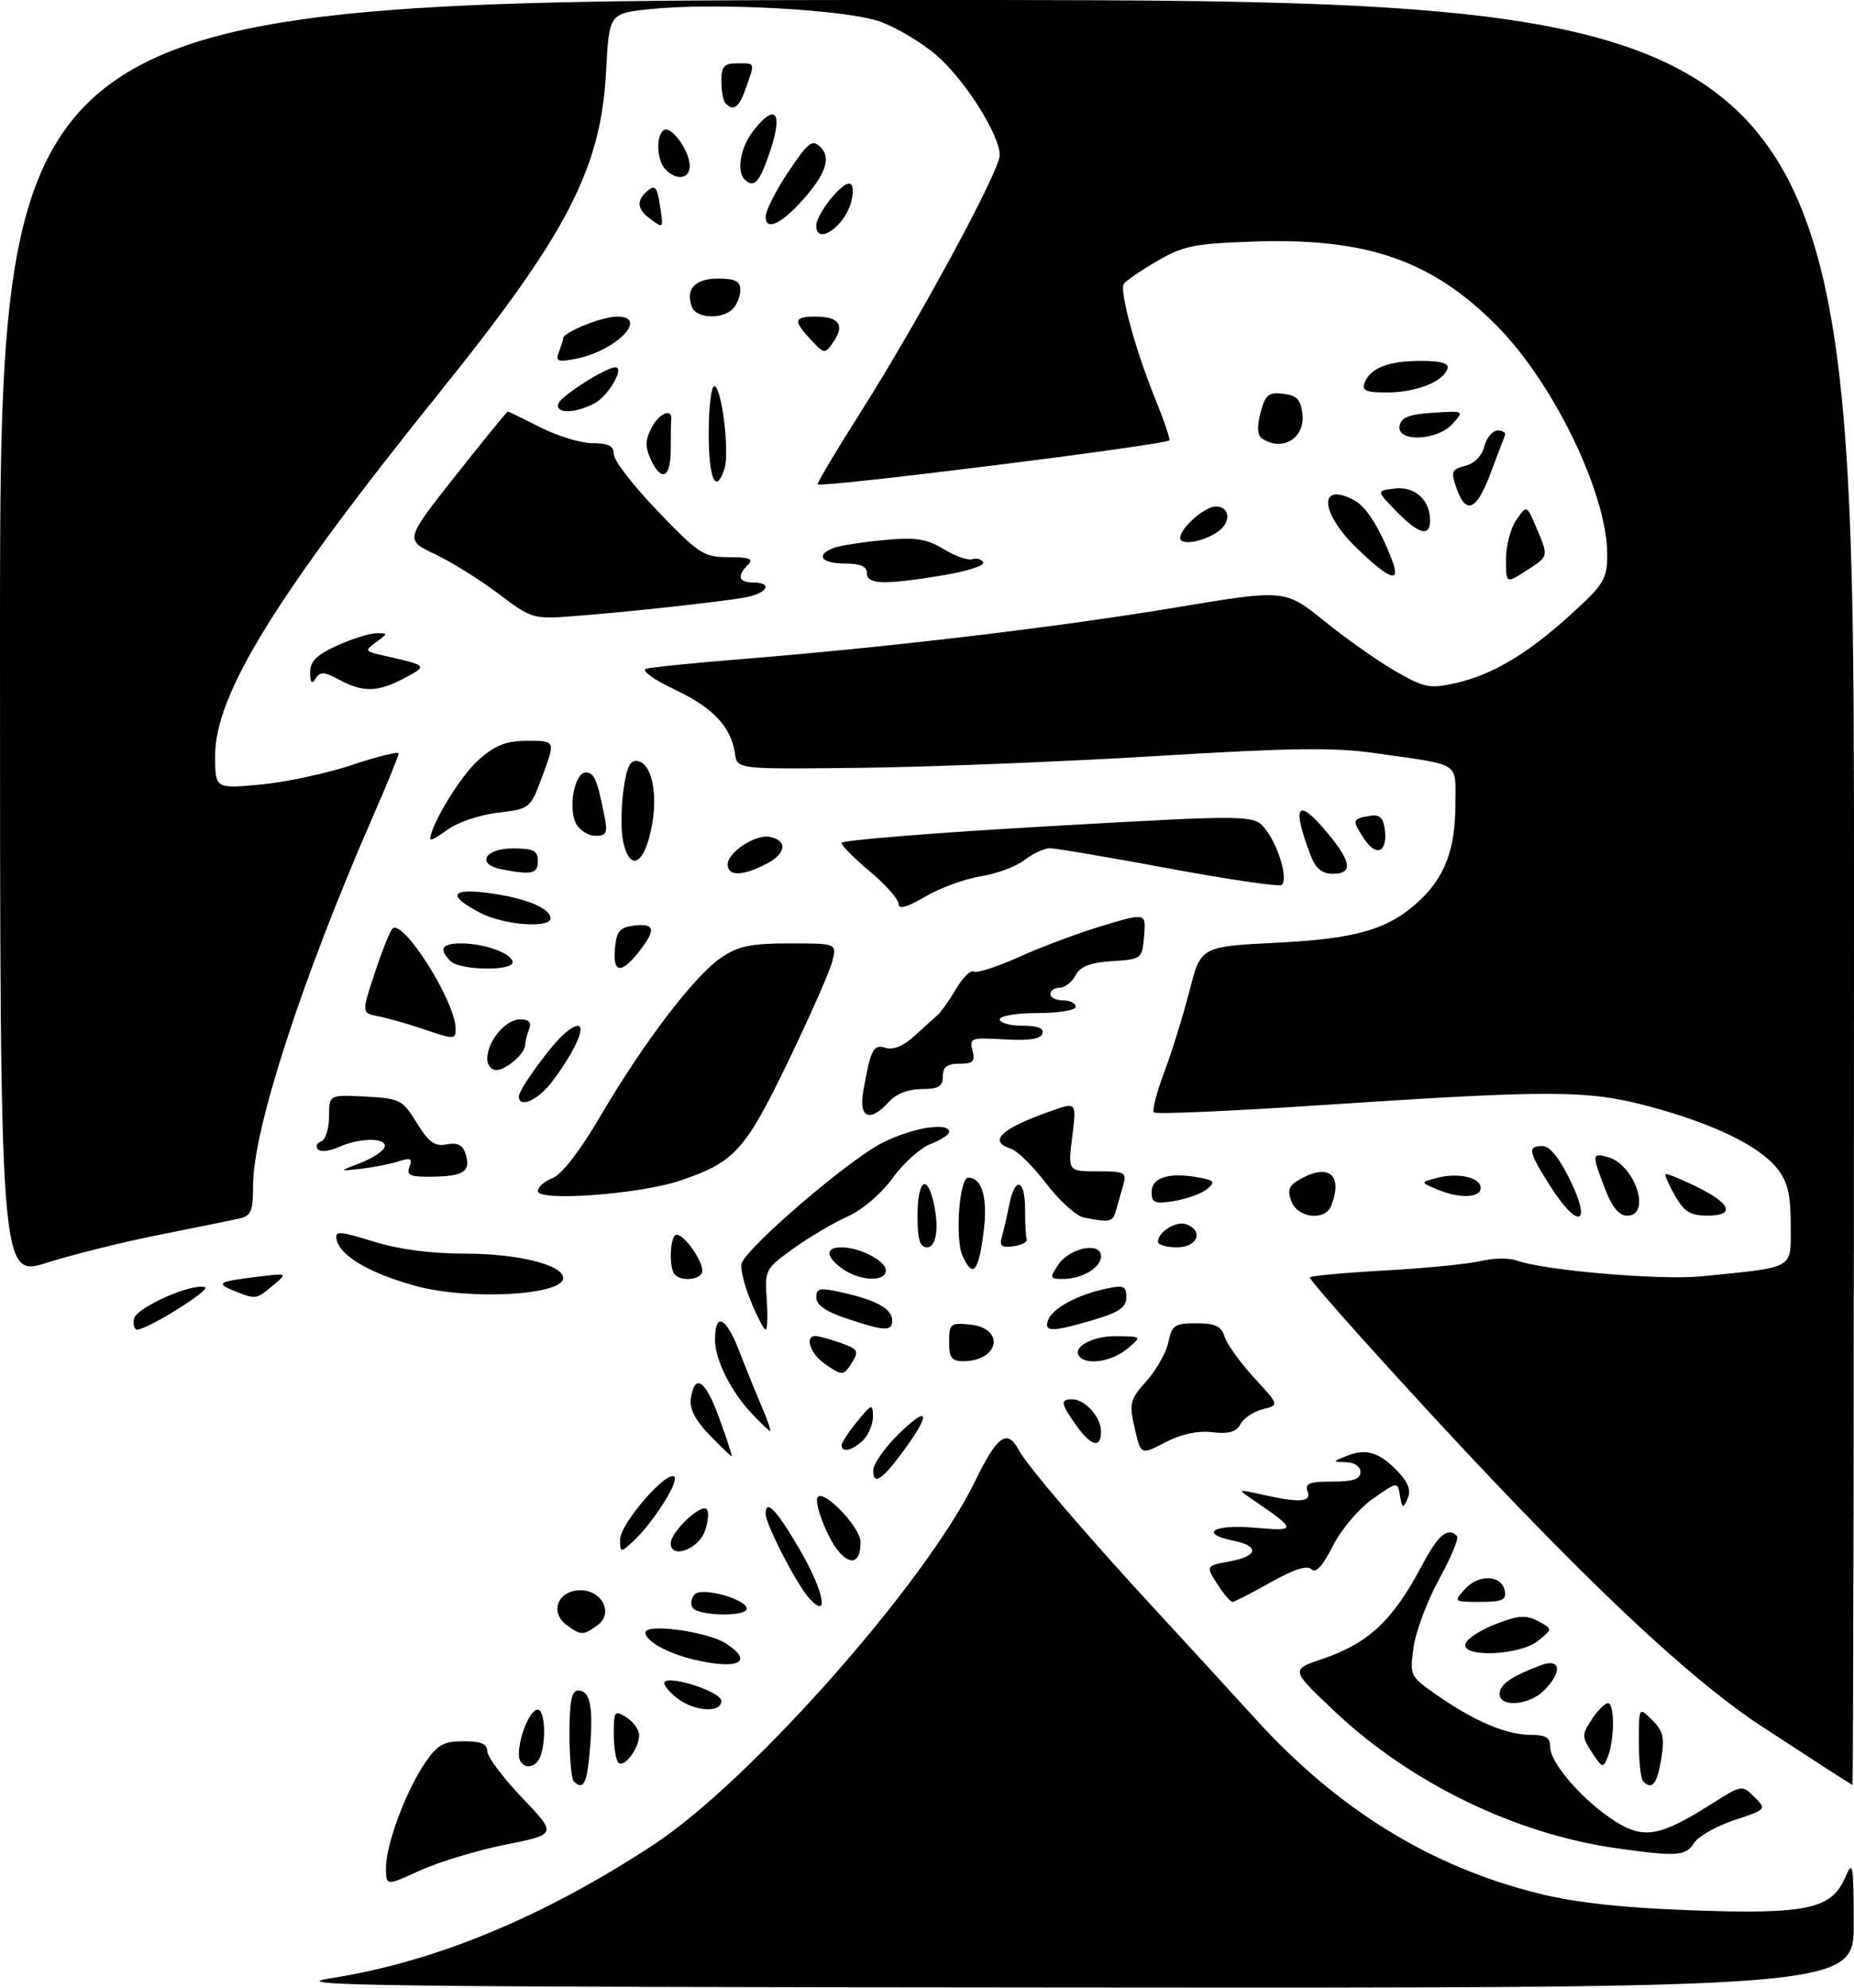 <?xml version="1.0" encoding="UTF-8" standalone="no"?>
<!DOCTYPE svg PUBLIC "-//W3C//DTD SVG 1.1//EN" "http://www.w3.org/Graphics/SVG/1.1/DTD/svg11.dtd" >
<svg xmlns="http://www.w3.org/2000/svg" xmlns:xlink="http://www.w3.org/1999/xlink" version="1.1" viewBox="0 0 293 314">
 <g >
 <path fill="currentColor"
d=" M 52.21 312.45 C 68.72 309.88 85.72 302.86 103.27 291.36 C 118.50 281.39 146.30 249.99 154.08 233.97 C 157.61 226.71 159.18 225.60 161.02 229.04 C 162.36 231.54 171.77 242.53 182.50 254.14 C 186.90 258.90 194.06 266.70 198.42 271.49 C 211.44 285.80 226.09 294.82 243.18 299.06 C 248.91 300.48 256.36 301.31 267.07 301.70 C 285.39 302.37 289.42 301.54 291.55 296.64 C 292.83 293.71 292.92 294.20 292.96 303.75 C 293.00 314.00 293.00 314.00 168.25 313.90 C 59.35 313.82 44.61 313.63 52.21 312.45 Z  M 61.00 294.96 C 61.00 291.29 64.15 282.87 67.19 278.40 C 69.12 275.57 70.11 275.01 73.25 275.01 C 76.00 275.00 77.00 275.42 77.00 276.57 C 77.00 277.44 79.48 280.75 82.51 283.93 C 88.03 289.71 88.03 289.71 79.88 291.34 C 75.39 292.24 69.31 294.08 66.36 295.43 C 61.00 297.89 61.00 297.89 61.00 294.96 Z  M 255.50 291.91 C 239.52 289.66 222.95 281.63 210.96 270.32 C 203.95 263.71 203.95 263.71 208.98 262.01 C 216.29 259.53 220.09 255.97 224.72 247.25 C 227.30 242.38 228.79 241.13 230.26 242.60 C 230.59 242.92 229.32 245.99 227.43 249.42 C 225.55 252.85 223.73 257.69 223.39 260.19 C 222.77 264.71 222.79 264.76 227.39 267.93 C 233.29 271.98 238.13 274.00 241.97 274.00 C 244.32 274.00 245.00 274.44 245.00 275.97 C 245.00 278.49 250.31 284.54 255.28 287.67 C 259.78 290.52 262.39 290.04 270.50 284.90 C 275.26 281.88 275.31 281.87 277.26 283.81 C 279.20 285.75 279.18 285.78 274.05 287.48 C 271.22 288.42 268.36 290.05 267.71 291.10 C 266.42 293.15 265.00 293.25 255.50 291.91 Z  M 90.67 281.33 C 90.30 280.97 90.00 277.59 90.00 273.83 C 90.00 268.68 90.34 267.00 91.38 267.00 C 93.28 267.00 93.79 269.55 93.23 276.28 C 92.78 281.70 92.19 282.86 90.67 281.33 Z  M 259.67 281.33 C 259.30 280.97 259.00 278.17 259.00 275.11 C 259.00 269.56 259.00 269.56 261.11 271.66 C 262.86 273.41 263.10 274.46 262.52 277.89 C 261.85 281.84 261.09 282.76 259.67 281.33 Z  M 289.19 279.66 C 287.36 278.47 282.64 275.40 278.69 272.84 C 265.49 264.29 245.28 244.70 215.23 211.37 C 210.70 206.35 207.00 202.03 207.00 201.77 C 207.00 201.51 212.29 201.02 218.75 200.66 C 225.21 200.31 232.09 199.63 234.04 199.16 C 235.99 198.69 238.54 198.65 239.70 199.08 C 243.91 200.64 262.46 202.23 268.90 201.58 C 283.85 200.08 283.00 200.57 283.00 193.51 C 283.00 188.69 282.52 186.66 280.90 184.60 C 278.09 181.02 270.96 177.54 260.85 174.80 C 250.98 172.13 245.45 172.11 208.21 174.58 C 194.30 175.50 182.67 176.00 182.36 175.69 C 182.06 175.39 182.79 172.52 184.00 169.32 C 185.20 166.12 186.99 160.35 187.98 156.50 C 189.77 149.50 189.77 149.50 201.63 148.90 C 214.50 148.26 219.48 146.79 224.37 142.20 C 228.38 138.44 230.00 134.07 230.00 127.05 C 230.00 120.20 231.13 120.92 217.35 118.95 C 210.82 118.02 204.00 118.11 182.85 119.40 C 168.36 120.29 147.50 121.12 136.50 121.26 C 116.50 121.50 116.50 121.50 116.16 119.07 C 115.55 114.80 112.74 111.79 106.62 108.90 C 103.33 107.34 101.29 105.88 102.07 105.63 C 102.86 105.39 109.80 104.69 117.50 104.07 C 140.53 102.22 167.42 99.02 185.79 95.95 C 203.07 93.07 203.07 93.07 209.29 98.09 C 212.70 100.85 217.76 104.41 220.52 106.00 C 225.10 108.63 225.95 108.80 230.02 107.89 C 235.88 106.58 241.51 103.21 248.40 96.91 C 253.52 92.24 254.00 91.43 254.00 87.56 C 254.00 78.00 245.53 60.48 236.53 51.43 C 226.27 41.10 215.98 37.54 198.14 38.15 C 188.70 38.47 186.97 38.83 182.80 41.27 C 180.22 42.78 177.88 44.39 177.60 44.84 C 176.90 45.97 179.44 55.29 182.52 62.86 C 183.94 66.36 184.96 69.37 184.79 69.55 C 184.05 70.29 129.91 77.06 129.22 76.50 C 129.06 76.37 132.04 71.37 135.84 65.38 C 145.16 50.68 158.00 27.00 157.99 24.51 C 157.98 21.26 152.43 12.52 147.93 8.67 C 145.64 6.71 141.68 4.35 139.13 3.43 C 133.82 1.50 112.81 0.36 102.65 1.45 C 96.27 2.13 96.27 2.13 95.78 11.32 C 94.97 26.67 89.63 36.94 69.45 62.00 C 43.64 94.05 34.00 109.65 34.00 119.34 C 34.00 124.59 34.00 124.59 41.26 123.90 C 45.26 123.52 51.78 122.11 55.76 120.78 C 59.74 119.44 63.00 118.65 63.00 119.00 C 63.00 119.36 61.15 123.90 58.88 129.08 C 47.73 154.60 40.00 178.37 40.00 187.17 C 40.00 191.32 39.70 192.03 37.75 192.47 C 36.51 192.75 30.86 193.89 25.19 195.02 C 19.52 196.14 11.53 198.13 7.44 199.42 C 0.00 201.79 0.00 201.79 0.00 100.89 C 0.00 0.00 0.00 0.00 146.50 0.00 C 293.00 0.00 293.00 0.00 293.00 141.00 C 293.00 218.55 292.89 281.96 292.75 281.91 C 292.61 281.85 291.01 280.84 289.19 279.66 Z  M 82.00 277.07 C 82.00 274.24 83.79 270.00 84.98 270.00 C 86.09 270.00 86.37 274.88 85.39 277.42 C 84.54 279.65 82.00 279.39 82.00 277.07 Z  M 97.72 278.39 C 97.33 277.99 97.00 275.94 97.00 273.82 C 97.00 270.23 97.13 270.06 99.00 271.23 C 100.10 271.92 101.00 273.19 101.00 274.05 C 101.00 276.15 98.63 279.29 97.72 278.39 Z  M 251.59 276.78 C 249.97 274.30 249.96 273.98 251.55 271.57 C 252.47 270.16 253.63 269.00 254.12 269.00 C 255.18 269.00 255.17 274.72 254.09 277.46 C 253.37 279.31 253.23 279.27 251.59 276.78 Z  M 106.86 268.09 C 105.56 267.03 104.74 265.93 105.03 265.64 C 106.06 264.60 114.00 267.25 114.00 268.62 C 114.00 270.64 109.61 270.31 106.86 268.09 Z  M 237.00 267.54 C 237.00 266.05 238.80 264.79 243.43 263.03 C 246.67 261.79 246.99 264.01 244.00 267.00 C 241.65 269.35 237.00 269.71 237.00 267.54 Z  M 109.50 262.07 C 105.41 261.08 102.00 259.16 102.00 257.84 C 102.00 256.33 111.82 257.68 114.75 259.58 C 119.28 262.53 116.62 263.79 109.50 262.07 Z  M 231.62 259.55 C 231.93 258.75 234.11 257.36 236.48 256.46 C 240.00 255.11 241.20 255.04 243.08 256.04 C 245.38 257.27 245.38 257.27 243.08 259.14 C 240.15 261.51 230.74 261.85 231.62 259.55 Z  M 89.58 256.68 C 86.99 254.79 87.93 251.57 91.19 251.19 C 94.87 250.76 97.18 254.67 94.44 256.67 C 92.18 258.32 91.82 258.32 89.58 256.68 Z  M 109.45 253.91 C 109.08 253.31 109.23 252.37 109.80 251.80 C 110.98 250.62 118.00 252.57 118.00 254.08 C 118.00 255.38 110.26 255.23 109.45 253.91 Z  M 127.83 252.36 C 125.88 250.19 121.00 240.72 121.00 239.10 C 121.00 236.66 122.69 238.41 126.31 244.60 C 130.24 251.33 131.17 256.08 127.83 252.36 Z  M 192.62 250.54 C 190.48 247.28 190.46 247.32 194.50 246.57 C 198.79 245.76 199.04 244.16 195.00 243.35 C 189.35 242.22 191.74 240.70 198.25 241.28 C 205.03 241.89 205.02 241.65 197.95 236.83 C 195.53 235.19 195.55 235.18 199.50 236.06 C 205.47 237.39 207.31 237.25 206.64 235.50 C 206.18 234.30 206.97 234.00 210.53 234.00 C 213.84 234.00 215.00 233.61 215.00 232.50 C 215.00 231.63 214.06 230.97 212.75 230.94 C 210.51 230.87 210.51 230.87 212.89 229.92 C 215.92 228.71 218.08 229.39 220.97 232.47 C 222.58 234.18 223.02 235.43 222.45 236.70 C 221.73 238.31 221.61 238.26 221.25 236.24 C 220.86 233.97 220.86 233.97 216.93 236.74 C 214.73 238.28 211.96 241.56 210.63 244.18 C 209.04 247.33 207.93 248.53 207.25 247.85 C 206.57 247.17 204.46 247.85 200.79 249.92 C 197.79 251.62 195.09 253.00 194.78 253.00 C 194.48 253.00 193.50 251.89 192.62 250.54 Z  M 231.54 250.96 C 233.70 248.56 237.33 248.73 237.81 251.25 C 238.09 252.69 237.41 253.00 233.92 253.00 C 229.72 253.00 229.70 252.98 231.54 250.96 Z  M 132.65 245.16 C 130.82 243.15 128.51 237.16 129.26 236.41 C 130.35 235.32 136.00 241.29 136.00 243.53 C 136.00 246.68 134.63 247.35 132.65 245.16 Z  M 98.00 243.12 C 98.00 240.67 105.43 232.10 106.57 233.24 C 107.36 234.03 103.03 240.76 99.92 243.57 C 98.08 245.24 98.00 245.22 98.00 243.12 Z  M 106.00 243.74 C 106.00 241.96 110.77 237.43 111.68 238.35 C 112.06 238.73 111.94 240.27 111.42 241.77 C 110.39 244.70 106.00 246.30 106.00 243.74 Z  M 138.00 232.26 C 138.00 231.24 139.80 228.65 142.00 226.50 C 146.70 221.91 147.22 223.01 143.07 228.75 C 139.48 233.70 138.00 234.73 138.00 232.26 Z  M 112.11 226.62 C 109.92 224.35 108.94 222.47 109.17 220.94 C 109.78 216.78 111.47 217.92 113.68 224.00 C 114.88 227.30 115.76 230.00 115.63 230.00 C 115.50 230.00 113.92 228.48 112.11 226.62 Z  M 179.32 225.56 C 178.42 221.61 178.56 221.06 181.21 218.09 C 182.78 216.33 184.34 213.56 184.66 211.94 C 185.19 209.30 185.64 209.00 189.06 209.00 C 192.07 209.00 193.01 209.45 193.55 211.15 C 193.92 212.33 196.02 215.23 198.20 217.60 C 202.18 221.92 202.18 221.92 199.56 222.57 C 198.12 222.93 196.54 223.99 196.04 224.92 C 195.38 226.17 194.19 226.50 191.58 226.20 C 189.28 225.93 186.66 226.49 184.16 227.80 C 180.29 229.81 180.29 229.81 179.32 225.56 Z  M 133.00 228.25 C 133.01 227.84 134.12 226.15 135.47 224.50 C 137.75 221.71 137.93 221.66 137.96 223.68 C 137.98 224.88 137.29 226.56 136.43 227.43 C 134.77 229.09 133.00 229.51 133.00 228.25 Z  M 170.07 225.10 C 167.62 221.66 167.52 221.00 169.43 221.00 C 171.47 221.00 174.00 223.81 174.00 226.07 C 174.00 228.83 172.46 228.45 170.07 225.10 Z  M 118.80 223.25 C 115.46 219.68 113.00 214.74 113.00 211.61 C 113.00 207.17 114.69 207.92 116.78 213.27 C 117.90 216.15 119.54 220.19 120.42 222.25 C 121.30 224.31 121.88 226.00 121.70 226.00 C 121.52 226.00 120.22 224.76 118.80 223.25 Z  M 130.25 215.33 C 128.06 213.79 127.15 211.00 128.85 211.00 C 129.32 211.00 131.10 211.49 132.81 212.08 C 135.55 213.04 135.77 213.39 134.72 215.08 C 133.30 217.35 133.16 217.36 130.25 215.33 Z  M 150.00 211.94 C 150.00 209.08 150.22 208.89 153.24 209.19 C 158.87 209.73 157.98 214.95 152.25 214.98 C 150.40 215.00 150.00 214.45 150.00 211.94 Z  M 170.68 214.34 C 169.23 212.89 172.48 211.00 176.37 211.03 C 180.50 211.07 180.50 211.07 178.14 213.03 C 175.82 214.96 171.97 215.64 170.68 214.34 Z  M 21.18 208.28 C 21.52 206.52 30.32 202.61 32.39 203.30 C 33.46 203.66 23.35 209.97 21.68 209.99 C 21.22 210.00 21.00 209.23 21.18 208.28 Z  M 118.67 205.54 C 117.66 203.09 116.99 200.43 117.17 199.63 C 117.71 197.25 134.09 183.18 139.45 180.49 C 144.21 178.09 150.00 177.16 150.00 178.78 C 150.00 179.21 148.69 180.05 147.10 180.66 C 145.50 181.26 142.79 183.68 141.08 186.04 C 139.29 188.52 136.28 191.09 133.94 192.14 C 131.72 193.13 127.86 195.41 125.37 197.20 C 120.95 200.37 120.85 200.58 121.17 205.23 C 121.35 207.85 121.28 210.00 121.00 210.00 C 120.72 209.99 119.68 207.99 118.67 205.54 Z  M 133.75 208.23 C 130.54 207.16 129.00 206.09 129.00 204.93 C 129.00 203.43 129.53 203.33 133.13 204.14 C 138.54 205.36 141.00 206.73 141.00 208.54 C 141.00 210.32 139.88 210.27 133.75 208.23 Z  M 165.65 208.46 C 166.36 206.62 170.28 204.50 174.75 203.54 C 177.58 202.93 178.00 203.10 178.00 204.88 C 178.00 206.48 176.87 207.26 172.82 208.46 C 166.27 210.40 164.91 210.41 165.65 208.46 Z  M 37.10 203.92 C 34.03 202.68 34.43 202.41 40.50 201.67 C 45.50 201.05 45.50 201.05 43.14 203.02 C 40.49 205.24 40.43 205.25 37.10 203.92 Z  M 65.59 203.07 C 58.31 201.05 53.70 198.33 53.19 195.73 C 52.93 194.37 53.66 194.42 59.03 196.09 C 63.04 197.33 68.12 198.00 73.62 198.00 C 81.85 198.00 89.00 199.78 89.00 201.84 C 89.00 204.60 73.98 205.39 65.59 203.07 Z  M 106.67 201.33 C 105.64 200.31 105.88 195.00 106.94 195.00 C 108.14 195.00 111.00 199.03 111.00 200.72 C 111.00 202.05 107.83 202.50 106.67 201.33 Z  M 133.22 200.44 C 130.48 198.52 130.36 197.00 132.95 197.00 C 135.88 197.00 140.00 199.14 140.00 200.66 C 140.00 202.48 135.95 202.35 133.22 200.44 Z  M 167.24 199.75 C 169.02 197.06 174.00 196.07 174.00 198.40 C 174.00 200.22 171.00 202.00 167.94 202.00 C 165.90 202.00 165.85 201.85 167.24 199.75 Z  M 152.12 198.37 C 150.91 195.71 151.60 186.00 153.01 186.00 C 155.20 186.00 156.12 189.18 155.46 194.46 C 154.66 200.91 153.76 201.96 152.12 198.37 Z  M 145.00 192.00 C 145.00 186.83 146.31 185.31 147.37 189.25 C 148.49 193.41 148.08 197.00 146.50 197.00 C 145.37 197.00 145.00 195.78 145.00 192.00 Z  M 158.33 195.33 C 158.62 194.32 159.15 192.04 159.50 190.25 C 160.42 185.71 162.00 186.19 162.00 191.00 C 162.00 193.20 162.11 195.34 162.25 195.75 C 162.39 196.16 161.45 196.65 160.16 196.83 C 158.29 197.10 157.92 196.79 158.33 195.33 Z  M 183.00 196.12 C 183.00 194.56 185.93 192.76 187.49 193.36 C 190.28 194.43 189.23 197.00 186.00 197.00 C 184.35 197.00 183.00 196.61 183.00 196.12 Z  M 171.31 192.30 C 170.11 192.07 167.43 189.66 165.36 186.94 C 163.29 184.23 160.78 181.75 159.80 181.44 C 156.06 180.25 158.17 178.26 166.12 175.46 C 170.14 174.04 170.14 174.04 169.45 179.52 C 168.77 185.00 168.77 185.00 173.45 185.00 C 177.83 185.00 178.09 185.14 177.49 187.25 C 177.13 188.49 176.62 190.29 176.35 191.25 C 175.86 193.00 175.40 193.10 171.31 192.30 Z  M 204.09 189.75 C 203.42 187.97 203.69 187.24 205.37 186.29 C 209.99 183.65 212.27 185.53 210.39 190.42 C 209.45 192.87 205.09 192.40 204.09 189.75 Z  M 244.98 187.30 C 241.52 181.86 241.36 181.00 243.77 181.00 C 244.92 181.00 246.46 182.91 248.19 186.50 C 251.63 193.60 249.33 194.17 244.98 187.30 Z  M 253.64 187.72 C 251.56 182.29 251.58 182.08 254.03 182.72 C 258.35 183.85 261.08 192.00 257.14 192.00 C 255.86 192.00 254.75 190.64 253.64 187.72 Z  M 264.72 188.86 C 263.74 187.14 263.06 185.60 263.22 185.45 C 263.37 185.30 265.50 186.15 267.95 187.34 C 273.57 190.07 274.35 192.00 269.83 191.99 C 267.15 191.99 266.15 191.38 264.72 188.86 Z  M 182.00 188.25 C 182.00 185.97 184.79 185.11 189.41 185.96 C 191.95 186.43 192.12 186.66 190.75 187.80 C 189.88 188.51 187.56 189.36 185.59 189.68 C 182.47 190.19 182.00 190.00 182.00 188.25 Z  M 85.00 188.12 C 85.00 187.48 86.05 186.55 87.33 186.06 C 88.78 185.51 91.69 181.74 94.95 176.17 C 101.75 164.59 109.75 154.11 113.97 151.25 C 116.68 149.41 118.67 149.00 124.76 149.00 C 132.22 149.00 132.22 149.00 131.56 151.75 C 131.20 153.26 128.06 160.39 124.58 167.59 C 117.76 181.73 116.12 183.54 107.50 186.46 C 101.15 188.61 85.00 189.81 85.00 188.12 Z  M 227.00 187.80 C 224.50 186.73 224.50 186.73 227.00 186.06 C 230.42 185.14 234.00 185.94 234.00 187.62 C 234.00 189.24 230.58 189.34 227.00 187.80 Z  M 64.71 184.30 C 65.23 182.97 64.90 182.82 62.92 183.44 C 61.59 183.86 58.92 184.38 57.00 184.60 C 53.50 184.99 53.50 184.99 56.94 183.68 C 58.83 182.95 60.56 181.83 60.77 181.18 C 61.28 179.65 56.89 179.64 53.54 181.16 C 52.14 181.80 50.66 181.97 50.25 181.53 C 49.84 181.09 50.06 180.53 50.75 180.28 C 51.44 180.03 52.00 178.27 52.00 176.36 C 52.00 172.89 52.00 172.89 57.75 173.19 C 63.22 173.48 63.62 173.69 65.86 177.34 C 67.76 180.42 68.70 181.10 70.59 180.74 C 72.27 180.42 73.13 180.83 73.54 182.13 C 74.45 184.98 73.42 185.74 68.57 185.84 C 64.83 185.91 64.19 185.66 64.71 184.30 Z  M 136.44 172.25 C 137.61 165.67 138.03 164.87 139.99 165.50 C 141.15 165.87 142.82 165.18 144.50 163.63 C 145.97 162.28 147.62 160.80 148.15 160.34 C 148.69 159.88 150.01 158.02 151.08 156.20 C 152.15 154.39 153.42 153.14 153.90 153.44 C 154.38 153.74 157.64 152.68 161.14 151.10 C 164.64 149.52 170.56 147.31 174.31 146.19 C 181.11 144.16 181.11 144.16 180.81 147.83 C 180.50 151.45 180.43 151.50 175.76 151.80 C 172.28 152.03 170.73 152.63 169.97 154.05 C 169.40 155.12 168.27 156.00 167.46 156.00 C 166.66 156.00 166.00 156.45 166.00 157.00 C 166.00 157.55 166.90 158.00 168.00 158.00 C 169.10 158.00 170.00 158.45 170.00 159.00 C 170.00 159.56 167.33 160.00 164.00 160.00 C 160.67 160.00 158.00 160.44 158.00 161.00 C 158.00 161.55 159.61 162.00 161.58 162.00 C 164.01 162.00 165.03 162.40 164.74 163.25 C 164.45 164.11 162.56 164.39 158.73 164.16 C 153.48 163.84 153.17 163.94 153.69 165.91 C 154.14 167.64 153.78 168.00 151.62 168.00 C 149.67 168.00 149.00 168.51 149.00 170.00 C 149.00 171.60 148.33 172.00 145.65 172.00 C 143.58 172.00 141.62 172.76 140.50 174.00 C 137.45 177.37 135.67 176.60 136.44 172.25 Z  M 82.00 173.15 C 82.00 172.01 87.24 164.85 89.36 163.11 C 93.32 159.84 92.14 164.30 87.32 170.75 C 85.08 173.75 82.00 175.14 82.00 173.15 Z  M 77.00 167.22 C 77.00 164.48 79.89 161.00 82.16 161.00 C 83.62 161.00 84.04 161.46 83.61 162.58 C 83.27 163.45 83.00 164.54 83.00 165.01 C 83.00 166.37 79.99 169.00 78.43 169.00 C 77.64 169.00 77.00 168.20 77.00 167.22 Z  M 66.50 162.40 C 64.30 161.66 61.29 160.81 59.82 160.52 C 57.13 160.00 57.13 160.00 59.20 153.75 C 60.33 150.31 61.59 147.13 62.00 146.69 C 63.59 144.91 72.00 158.18 72.00 162.47 C 72.00 164.23 71.87 164.23 66.50 162.40 Z  M 71.20 151.80 C 69.26 149.86 69.80 149.00 72.93 149.00 C 76.61 149.00 81.00 150.62 81.00 151.98 C 81.00 153.41 72.66 153.26 71.20 151.80 Z  M 97.19 149.75 C 97.45 147.04 97.96 146.45 100.25 146.18 C 103.54 145.81 103.71 146.83 100.93 150.37 C 98.14 153.90 96.81 153.68 97.19 149.75 Z  M 76.06 144.25 C 70.61 141.48 71.12 140.21 77.34 141.06 C 83.09 141.84 87.00 143.45 87.00 145.04 C 87.00 146.64 79.73 146.12 76.06 144.25 Z  M 142.00 142.75 C 142.00 142.02 139.97 139.73 137.50 137.66 C 135.03 135.59 133.00 133.55 133.00 133.13 C 133.00 132.70 147.68 131.52 165.61 130.50 C 198.22 128.65 198.22 128.65 200.07 131.07 C 202.09 133.72 203.55 138.78 202.58 139.76 C 202.24 140.09 194.21 138.92 184.73 137.16 C 175.25 135.39 166.77 133.96 165.88 133.97 C 165.00 133.99 163.20 134.83 161.88 135.85 C 160.57 136.87 157.47 138.01 155.00 138.40 C 152.53 138.79 148.59 140.22 146.25 141.59 C 143.29 143.33 142.00 143.68 142.00 142.75 Z  M 79.25 137.29 C 75.23 136.52 76.57 134.00 81.00 134.00 C 84.33 134.00 85.00 134.33 85.00 136.00 C 85.00 138.01 84.07 138.22 79.25 137.29 Z  M 115.00 136.52 C 115.00 134.62 119.39 131.73 121.62 132.17 C 124.52 132.73 124.28 134.80 121.11 136.44 C 117.32 138.40 115.00 138.43 115.00 136.52 Z  M 207.19 135.25 C 204.03 127.02 205.01 125.76 209.93 131.73 C 213.62 136.20 213.82 138.00 210.62 138.00 C 208.95 138.00 207.93 137.18 207.19 135.25 Z  M 98.49 132.96 C 98.12 131.29 98.13 127.66 98.51 124.91 C 99.04 121.09 99.58 119.97 100.78 120.20 C 103.10 120.64 104.06 125.64 102.87 131.16 C 101.69 136.68 99.51 137.58 98.49 132.96 Z  M 215.57 132.46 C 213.63 129.51 213.68 129.33 216.50 128.85 C 217.97 128.59 218.59 129.13 218.83 130.87 C 219.36 134.58 217.54 135.47 215.57 132.46 Z  M 68.00 132.52 C 68.00 130.38 72.82 122.48 75.64 120.01 C 78.33 117.65 80.01 117.00 83.42 117.00 C 87.77 117.00 87.77 117.00 85.79 122.37 C 83.81 127.74 83.81 127.74 78.68 128.35 C 75.86 128.69 72.30 129.88 70.77 131.01 C 69.25 132.14 68.00 132.82 68.00 132.52 Z  M 91.04 130.08 C 89.75 127.67 90.81 122.00 92.56 122.00 C 93.90 122.00 94.36 123.06 95.50 128.75 C 96.07 131.57 95.89 132.00 94.11 132.00 C 92.99 132.00 91.61 131.14 91.04 130.08 Z  M 53.62 107.36 C 51.23 106.07 50.60 106.03 49.89 107.15 C 49.27 108.13 49.03 107.86 49.02 106.20 C 49.00 104.46 50.03 103.43 53.25 101.97 C 55.59 100.91 58.37 100.03 59.44 100.02 C 61.36 100.00 61.36 100.01 59.44 101.42 C 57.59 102.77 57.64 102.87 60.50 103.51 C 67.65 105.12 67.64 105.11 63.94 107.09 C 59.73 109.33 57.37 109.39 53.62 107.36 Z  M 78.80 93.79 C 75.88 91.58 71.36 88.76 68.74 87.52 C 63.98 85.27 63.98 85.27 71.99 75.13 C 76.40 69.56 80.11 65.00 80.25 65.00 C 80.39 65.01 82.71 66.13 85.42 67.50 C 88.13 68.88 91.84 70.00 93.67 70.00 C 96.18 70.00 97.00 70.43 97.00 71.75 C 97.00 72.72 100.13 76.77 103.97 80.75 C 110.46 87.51 111.22 88.00 115.17 88.00 C 118.46 88.00 119.13 88.27 118.20 89.20 C 116.44 90.96 116.73 92.00 119.00 92.00 C 122.21 92.00 121.30 93.72 117.75 94.36 C 113.74 95.08 98.64 96.72 90.30 97.34 C 84.31 97.79 83.92 97.67 78.80 93.79 Z  M 137.00 90.50 C 137.00 89.45 135.94 89.00 133.50 89.00 C 129.79 89.00 128.83 87.66 131.74 86.55 C 132.69 86.18 136.25 85.62 139.65 85.30 C 144.74 84.83 146.41 85.08 149.16 86.74 C 151.00 87.85 153.02 88.56 153.66 88.32 C 154.30 88.09 155.07 88.30 155.38 88.81 C 155.69 89.31 152.83 90.23 149.03 90.86 C 139.66 92.41 137.00 92.33 137.00 90.50 Z  M 238.00 88.32 C 238.00 86.19 238.74 83.39 239.64 82.10 C 241.28 79.76 241.28 79.76 242.71 83.13 C 244.77 87.98 244.80 87.82 241.25 90.10 C 238.00 92.20 238.00 92.20 238.00 88.32 Z  M 214.52 86.67 C 208.58 80.98 208.28 75.94 214.06 79.03 C 215.93 80.04 218.08 83.45 220.00 88.49 C 221.41 92.20 219.70 91.63 214.52 86.67 Z  M 186.67 85.34 C 185.64 84.30 190.08 80.00 192.17 80.00 C 194.26 80.00 194.61 82.27 192.75 83.76 C 190.91 85.23 187.46 86.12 186.67 85.34 Z  M 220.67 80.75 C 217.50 77.50 217.50 77.50 220.45 77.16 C 223.63 76.80 226.00 78.95 226.00 82.19 C 226.00 84.87 224.23 84.40 220.67 80.75 Z  M 230.18 77.09 C 229.26 74.46 229.40 74.12 231.57 73.57 C 233.02 73.21 234.22 71.99 234.59 70.48 C 234.94 69.12 235.88 68.00 236.69 68.00 C 237.50 68.00 238.02 68.35 237.83 68.78 C 237.65 69.21 236.62 71.91 235.55 74.78 C 233.36 80.65 231.68 81.38 230.18 77.09 Z  M 112.00 68.50 C 112.00 64.38 112.40 61.00 112.88 61.00 C 114.04 61.00 115.33 71.38 114.50 73.99 C 113.16 78.23 112.00 75.69 112.00 68.50 Z  M 102.81 72.49 C 101.93 70.55 101.97 69.42 103.02 67.47 C 104.22 65.22 106.27 64.42 106.08 66.28 C 106.03 66.67 106.00 68.80 106.00 71.00 C 106.00 75.53 104.52 76.22 102.81 72.49 Z  M 199.42 69.23 C 198.70 68.75 198.63 67.39 199.21 65.19 C 199.96 62.35 200.47 61.92 202.79 62.19 C 204.94 62.44 205.57 63.09 205.83 65.39 C 206.27 69.23 202.62 71.41 199.42 69.23 Z  M 221.19 67.25 C 221.44 65.92 222.70 65.43 226.47 65.19 C 231.42 64.87 231.42 64.88 229.56 66.94 C 227.11 69.64 220.69 69.88 221.19 67.25 Z  M 88.24 63.75 C 88.63 62.56 95.70 58.05 97.22 58.02 C 98.81 57.98 96.13 62.58 93.90 63.74 C 90.78 65.34 87.72 65.35 88.24 63.75 Z  M 215.65 60.47 C 216.55 58.12 219.42 57.00 224.52 57.00 C 227.79 57.00 229.04 57.37 228.75 58.25 C 228.08 60.28 223.80 61.97 219.28 61.99 C 215.90 62.00 215.18 61.70 215.65 60.47 Z  M 88.33 55.58 C 88.70 54.62 89.00 53.66 89.00 53.44 C 89.00 52.48 95.15 50.00 97.53 50.00 C 102.63 50.00 97.38 55.41 91.08 56.65 C 88.11 57.23 87.75 57.09 88.33 55.58 Z  M 128.16 53.67 C 125.30 50.62 125.43 50.00 128.94 50.00 C 132.58 50.00 133.55 51.38 131.72 53.99 C 130.34 55.96 130.31 55.95 128.16 53.67 Z  M 109.36 48.50 C 108.28 45.68 109.81 44.00 113.47 44.00 C 116.20 44.00 117.00 44.41 117.00 45.80 C 117.00 46.79 116.46 48.14 115.80 48.80 C 114.12 50.48 110.05 50.30 109.36 48.50 Z  M 129.00 35.63 C 129.00 33.89 132.82 29.00 134.18 29.00 C 134.81 29.00 134.95 30.09 134.55 31.75 C 133.60 35.70 129.00 38.92 129.00 35.63 Z  M 102.75 34.56 C 100.64 33.02 100.53 31.64 102.38 30.10 C 103.50 29.17 103.86 29.57 104.26 32.22 C 104.87 36.20 104.91 36.14 102.75 34.56 Z  M 121.00 34.27 C 121.00 33.28 122.62 30.07 124.60 27.12 C 127.80 22.38 128.37 21.94 129.70 23.27 C 131.40 24.97 130.44 27.64 126.63 31.84 C 123.36 35.44 121.00 36.46 121.00 34.27 Z  M 117.67 28.33 C 116.35 27.01 117.04 23.22 119.07 20.63 C 123.07 15.55 123.96 18.37 120.84 26.25 C 119.75 29.01 118.90 29.57 117.67 28.33 Z  M 105.20 26.80 C 103.78 25.38 103.61 21.36 104.93 20.54 C 106.11 19.82 109.00 23.86 109.00 26.22 C 109.00 28.26 106.97 28.57 105.20 26.80 Z  M 114.67 16.33 C 114.30 15.97 114.00 14.39 114.00 12.83 C 114.00 10.48 114.42 10.00 116.50 10.00 C 119.40 10.00 119.32 9.79 117.90 13.85 C 116.82 16.97 115.96 17.63 114.67 16.33 Z "/>
</g>
</svg>